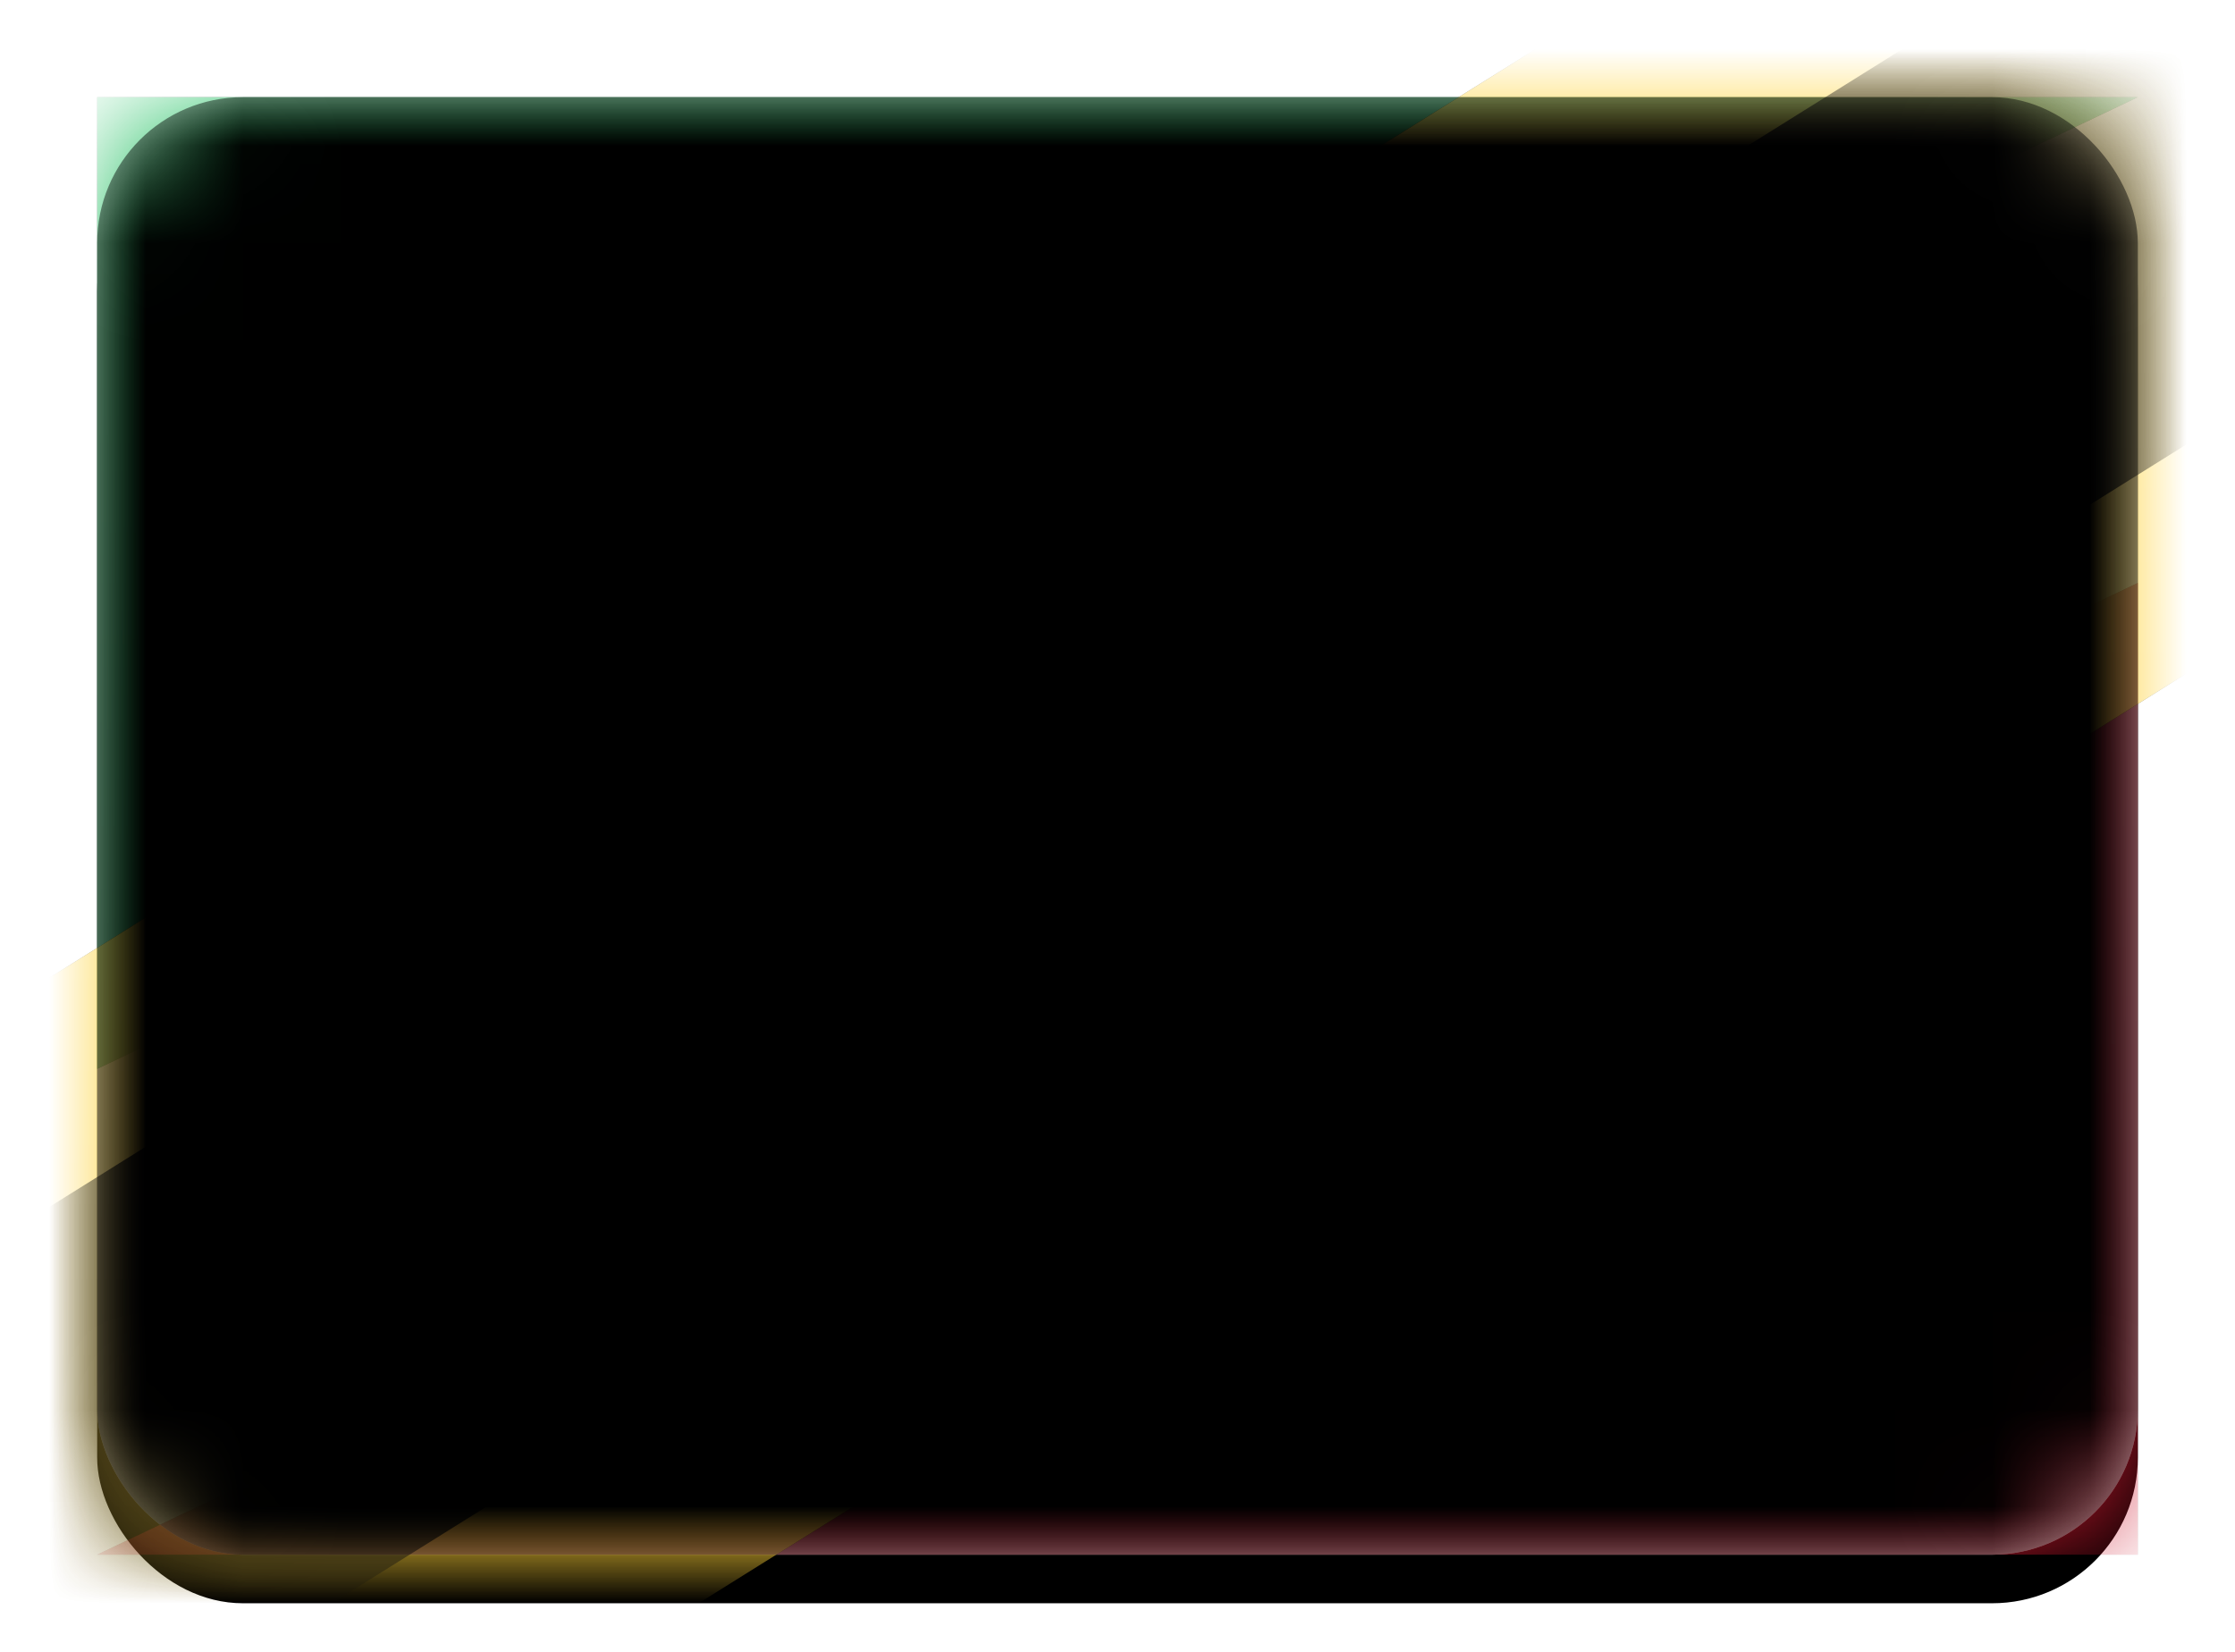 <svg xmlns="http://www.w3.org/2000/svg" xmlns:xlink="http://www.w3.org/1999/xlink" width="23" height="17" viewBox="0 0 23 17">
  <defs>
    <linearGradient id="kn-c" x1="50%" x2="50%" y1="0%" y2="100%">
      <stop offset="0%" stop-color="#FFF"/>
      <stop offset="100%" stop-color="#F0F0F0"/>
    </linearGradient>
    <rect id="kn-a" width="21" height="15" x="0" y="0" rx="1.5"/>
    <filter id="kn-b" width="116.7%" height="123.3%" x="-8.3%" y="-8.3%" filterUnits="objectBoundingBox">
      <feOffset dy=".5" in="SourceAlpha" result="shadowOffsetOuter1"/>
      <feGaussianBlur in="shadowOffsetOuter1" result="shadowBlurOuter1" stdDeviation=".5"/>
      <feColorMatrix in="shadowBlurOuter1" values="0 0 0 0 0   0 0 0 0 0   0 0 0 0 0  0 0 0 0.16 0"/>
    </filter>
    <linearGradient id="kn-g" x1="50%" x2="50%" y1="0%" y2="100%">
      <stop offset="0%" stop-color="#1EC160"/>
      <stop offset="100%" stop-color="#169E4D"/>
    </linearGradient>
    <polygon id="kn-f" points="0 10 21 0 0 0"/>
    <filter id="kn-e" width="115.3%" height="117.9%" x="-3.6%" y="-7.5%" filterUnits="objectBoundingBox">
      <feMorphology in="SourceAlpha" operator="dilate" radius=".25" result="shadowSpreadOuter1"/>
      <feOffset in="shadowSpreadOuter1" result="shadowOffsetOuter1"/>
      <feColorMatrix in="shadowOffsetOuter1" values="0 0 0 0 0   0 0 0 0 0   0 0 0 0 0  0 0 0 0.06 0"/>
    </filter>
    <linearGradient id="kn-j" x1="50%" x2="50%" y1="0%" y2="100%">
      <stop offset="0%" stop-color="#DF2A40"/>
      <stop offset="100%" stop-color="#CC162C"/>
    </linearGradient>
    <polygon id="kn-i" points="0 15 21 15 21 5"/>
    <filter id="kn-h" width="115.3%" height="117.9%" x="-11.7%" y="-10.4%" filterUnits="objectBoundingBox">
      <feMorphology in="SourceAlpha" operator="dilate" radius=".25" result="shadowSpreadOuter1"/>
      <feOffset in="shadowSpreadOuter1" result="shadowOffsetOuter1"/>
      <feColorMatrix in="shadowOffsetOuter1" values="0 0 0 0 0   0 0 0 0 0   0 0 0 0 0  0 0 0 0.06 0"/>
    </filter>
    <linearGradient id="kn-m" x1="50%" x2="50%" y1="16.742%" y2="82.422%">
      <stop offset="0%" stop-color="#FFD956"/>
      <stop offset="100%" stop-color="#FCD036"/>
    </linearGradient>
    <polygon id="kn-l" points=".588 19 25.181 3.632 20.412 -4 -4.181 11.368"/>
    <filter id="kn-k" width="106.4%" height="108.2%" x="-3.2%" y="-4.1%" filterUnits="objectBoundingBox">
      <feMorphology in="SourceAlpha" operator="dilate" radius=".25" result="shadowSpreadOuter1"/>
      <feOffset in="shadowSpreadOuter1" result="shadowOffsetOuter1"/>
      <feColorMatrix in="shadowOffsetOuter1" values="0 0 0 0 0   0 0 0 0 0   0 0 0 0 0  0 0 0 0.06 0"/>
    </filter>
    <linearGradient id="kn-n" x1="50%" x2="50%" y1="0%" y2="100%">
      <stop offset="0%" stop-color="#262626"/>
      <stop offset="100%" stop-color="#0D0D0D"/>
    </linearGradient>
    <linearGradient id="kn-q" x1="50%" x2="50%" y1="0%" y2="100%">
      <stop offset="0%" stop-color="#FFF"/>
      <stop offset="100%" stop-color="#F0F0F0"/>
    </linearGradient>
    <polygon id="kn-p" points="15.232 5.848 14.523 6.971 14.063 5.725 12.776 5.398 13.819 4.575 13.732 3.25 14.837 3.988 16.07 3.496 15.71 4.774 16.559 5.796"/>
    <filter id="kn-o" width="113.2%" height="126.9%" x="-6.6%" y="-6.7%" filterUnits="objectBoundingBox">
      <feOffset dy=".5" in="SourceAlpha" result="shadowOffsetOuter1"/>
      <feColorMatrix in="shadowOffsetOuter1" values="0 0 0 0 0   0 0 0 0 0   0 0 0 0 0  0 0 0 0.06 0"/>
    </filter>
    <polygon id="kn-s" points="7.232 10.698 6.523 11.821 6.063 10.575 4.776 10.248 5.819 9.425 5.732 8.1 6.837 8.838 8.07 8.346 7.71 9.624 8.559 10.646"/>
    <filter id="kn-r" width="113.2%" height="126.9%" x="-6.6%" y="-6.7%" filterUnits="objectBoundingBox">
      <feOffset dy=".5" in="SourceAlpha" result="shadowOffsetOuter1"/>
      <feColorMatrix in="shadowOffsetOuter1" values="0 0 0 0 0   0 0 0 0 0   0 0 0 0 0  0 0 0 0.06 0"/>
    </filter>
    <rect id="kn-u" width="21" height="15" x="0" y="0" rx="1.5"/>
    <filter id="kn-t" width="102.4%" height="103.3%" x="-1.2%" y="-1.7%" filterUnits="objectBoundingBox">
      <feOffset dy="-.5" in="SourceAlpha" result="shadowOffsetInner1"/>
      <feComposite in="shadowOffsetInner1" in2="SourceAlpha" k2="-1" k3="1" operator="arithmetic" result="shadowInnerInner1"/>
      <feColorMatrix in="shadowInnerInner1" result="shadowMatrixInner1" values="0 0 0 0 0   0 0 0 0 0   0 0 0 0 0  0 0 0 0.04 0"/>
      <feOffset dy=".5" in="SourceAlpha" result="shadowOffsetInner2"/>
      <feComposite in="shadowOffsetInner2" in2="SourceAlpha" k2="-1" k3="1" operator="arithmetic" result="shadowInnerInner2"/>
      <feColorMatrix in="shadowInnerInner2" result="shadowMatrixInner2" values="0 0 0 0 1   0 0 0 0 1   0 0 0 0 1  0 0 0 0.12 0"/>
      <feMerge>
        <feMergeNode in="shadowMatrixInner1"/>
        <feMergeNode in="shadowMatrixInner2"/>
      </feMerge>
    </filter>
  </defs>
  <g fill="none" fill-rule="evenodd" transform="translate(1 1)">
    <mask id="kn-d" fill="#fff">
      <use xlink:href="#kn-a"/>
    </mask>
    <use fill="#000" filter="url(#kn-b)" xlink:href="#kn-a"/>
    <use fill="url(#kn-c)" xlink:href="#kn-a"/>
    <g mask="url(#kn-d)">
      <use fill="#000" filter="url(#kn-e)" xlink:href="#kn-f"/>
      <use fill="url(#kn-g)" xlink:href="#kn-f"/>
    </g>
    <g mask="url(#kn-d)">
      <use fill="#000" filter="url(#kn-h)" xlink:href="#kn-i"/>
      <use fill="url(#kn-j)" xlink:href="#kn-i"/>
    </g>
    <g mask="url(#kn-d)">
      <use fill="#000" filter="url(#kn-k)" xlink:href="#kn-l"/>
      <use fill="url(#kn-m)" xlink:href="#kn-l"/>
    </g>
    <polygon fill="url(#kn-n)" points="-.472 17.304 24.121 1.936 21.472 -2.304 -3.121 13.064" mask="url(#kn-d)"/>
    <g mask="url(#kn-d)">
      <use fill="#000" filter="url(#kn-o)" xlink:href="#kn-p"/>
      <use fill="url(#kn-q)" xlink:href="#kn-p"/>
    </g>
    <g mask="url(#kn-d)">
      <use fill="#000" filter="url(#kn-r)" xlink:href="#kn-s"/>
      <use fill="url(#kn-q)" xlink:href="#kn-s"/>
    </g>
    <g fill="#000" mask="url(#kn-d)">
      <use filter="url(#kn-t)" xlink:href="#kn-u"/>
    </g>
  </g>
</svg>
